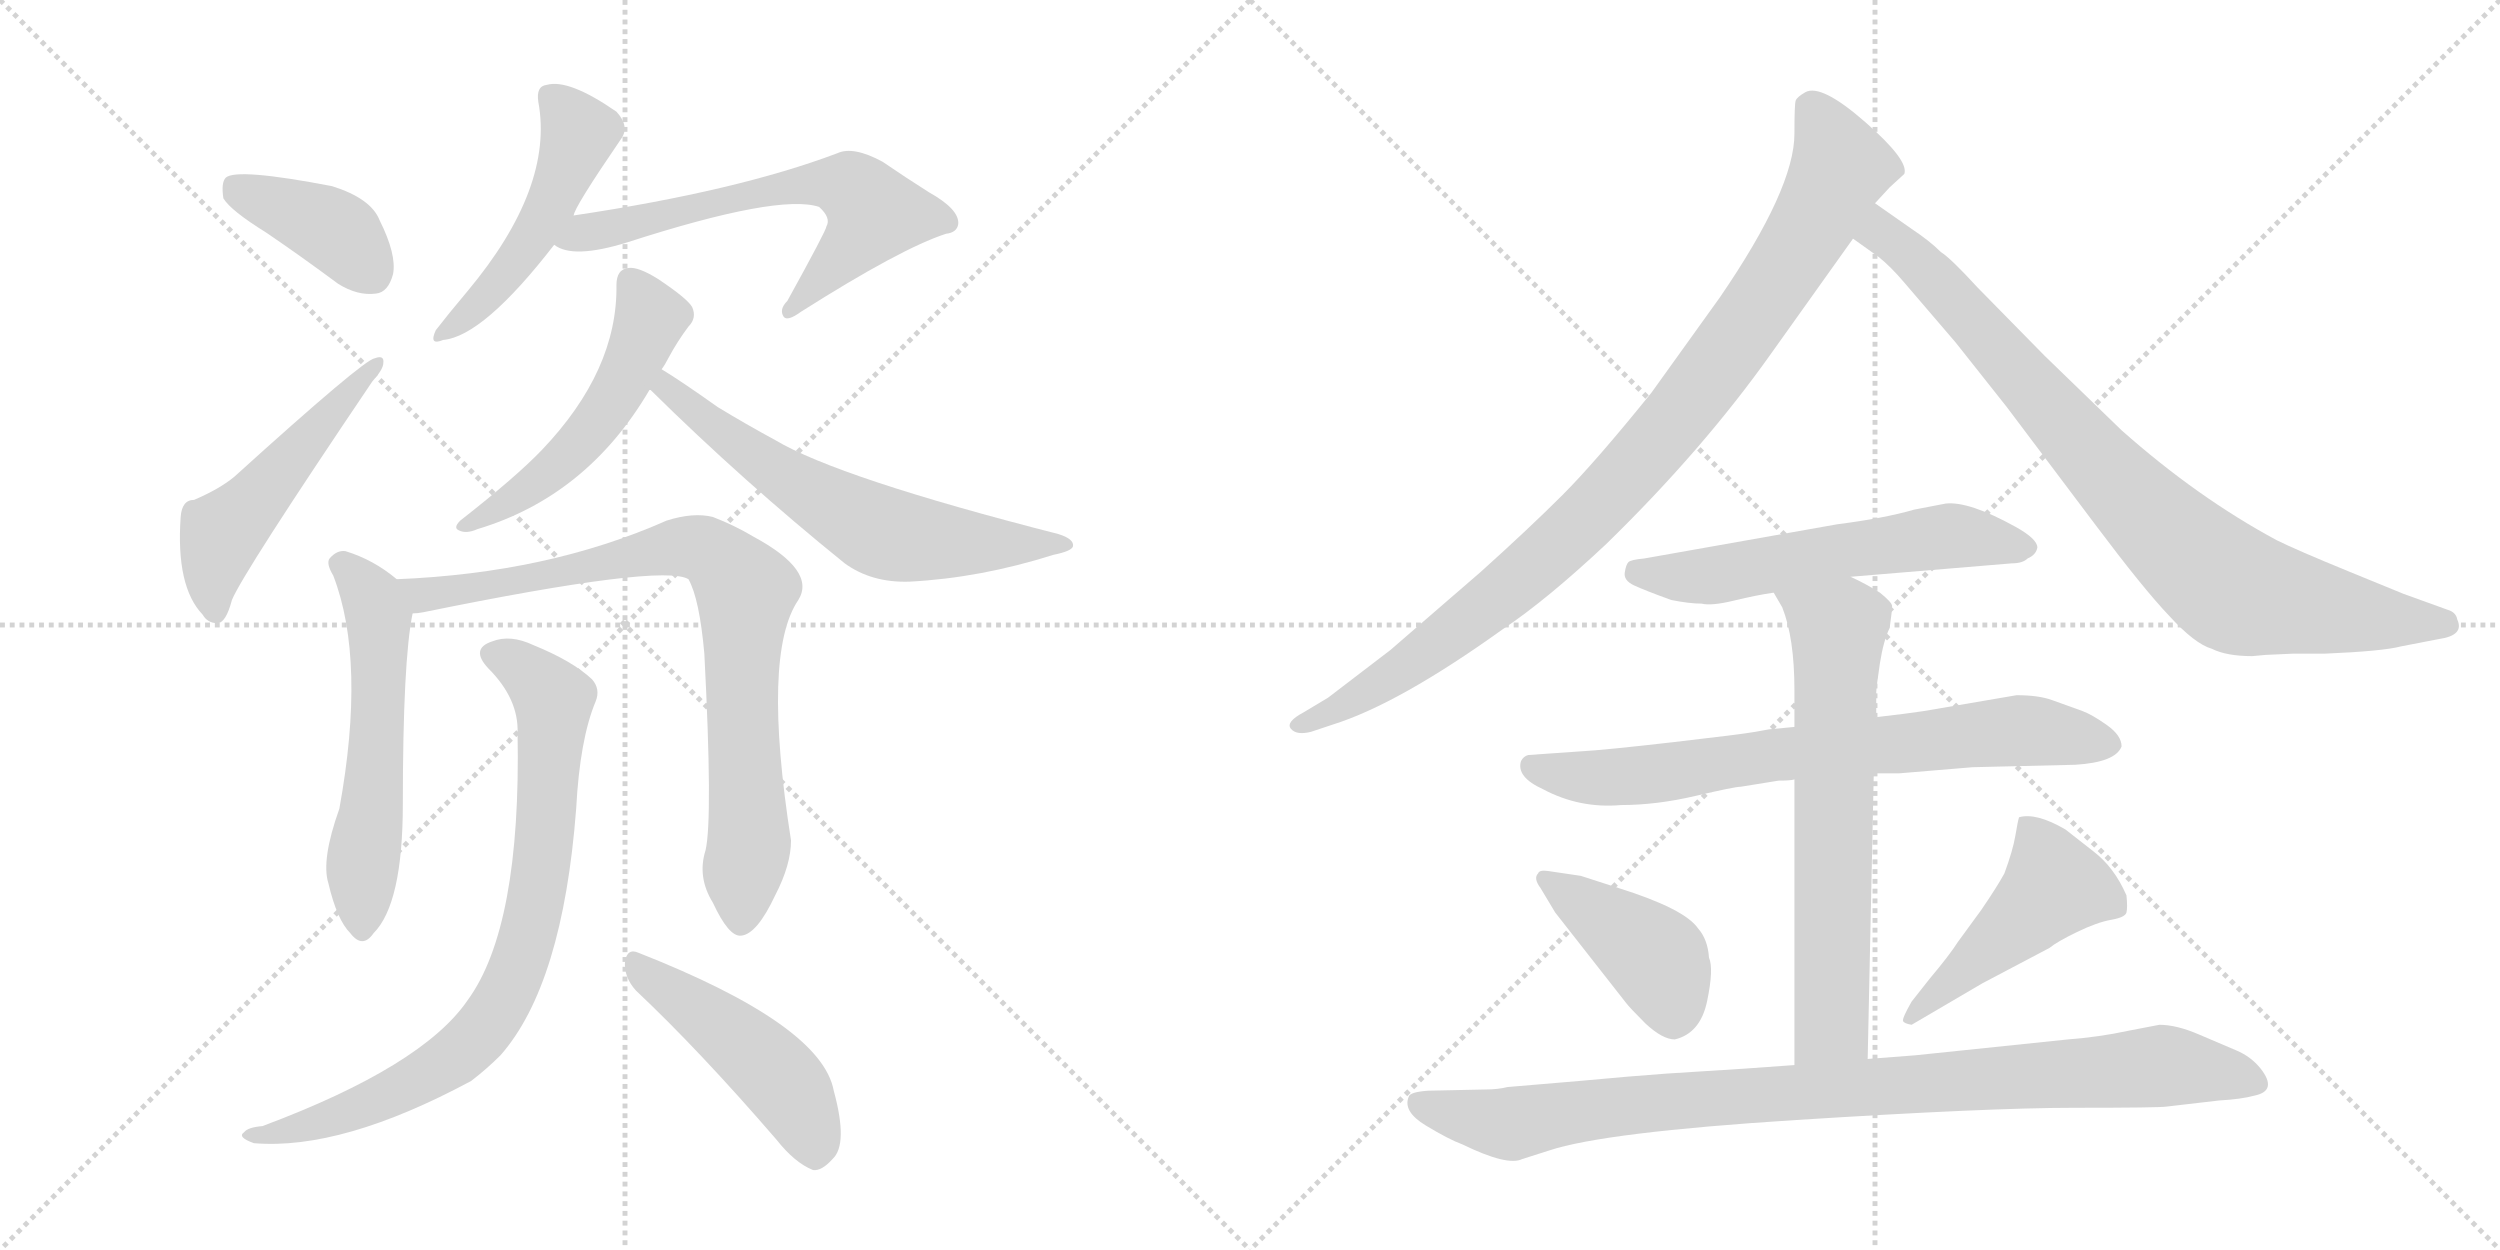 <svg version="1.1" viewBox="0 0 2048 1024" xmlns="http://www.w3.org/2000/svg">
  <g stroke="lightgray" stroke-dasharray="1,1" stroke-width="1" transform="scale(4, 4)">
    <line x1="0" y1="0" x2="256" y2="256"></line>
    <line x1="256" y1="0" x2="0" y2="256"></line>
    <line x1="128" y1="0" x2="128" y2="256"></line>
    <line x1="0" y1="128" x2="256" y2="128"></line>
    <line x1="256" y1="0" x2="512" y2="256"></line>
    <line x1="512" y1="0" x2="256" y2="256"></line>
    <line x1="384" y1="0" x2="384" y2="256"></line>
    <line x1="256" y1="128" x2="512" y2="128"></line>
  </g>
<g transform="scale(1, -1) translate(0, -850)">
   <style type="text/css">
    @keyframes keyframes0 {
      from {
       stroke: black;
       stroke-dashoffset: 394;
       stroke-width: 128;
       }
       56% {
       animation-timing-function: step-end;
       stroke: black;
       stroke-dashoffset: 0;
       stroke-width: 128;
       }
       to {
       stroke: black;
       stroke-width: 1024;
       }
       }
       #make-me-a-hanzi-animation-0 {
         animation: keyframes0 0.571s both;
         animation-delay: 0s;
         animation-timing-function: linear;
       }
    @keyframes keyframes1 {
      from {
       stroke: black;
       stroke-dashoffset: 507;
       stroke-width: 128;
       }
       62% {
       animation-timing-function: step-end;
       stroke: black;
       stroke-dashoffset: 0;
       stroke-width: 128;
       }
       to {
       stroke: black;
       stroke-width: 1024;
       }
       }
       #make-me-a-hanzi-animation-1 {
         animation: keyframes1 0.663s both;
         animation-delay: 0.571s;
         animation-timing-function: linear;
       }
    @keyframes keyframes2 {
      from {
       stroke: black;
       stroke-dashoffset: 489;
       stroke-width: 128;
       }
       61% {
       animation-timing-function: step-end;
       stroke: black;
       stroke-dashoffset: 0;
       stroke-width: 128;
       }
       to {
       stroke: black;
       stroke-width: 1024;
       }
       }
       #make-me-a-hanzi-animation-2 {
         animation: keyframes2 0.648s both;
         animation-delay: 1.233s;
         animation-timing-function: linear;
       }
    @keyframes keyframes3 {
      from {
       stroke: black;
       stroke-dashoffset: 631;
       stroke-width: 128;
       }
       67% {
       animation-timing-function: step-end;
       stroke: black;
       stroke-dashoffset: 0;
       stroke-width: 128;
       }
       to {
       stroke: black;
       stroke-width: 1024;
       }
       }
       #make-me-a-hanzi-animation-3 {
         animation: keyframes3 0.764s both;
         animation-delay: 1.881s;
         animation-timing-function: linear;
       }
    @keyframes keyframes4 {
      from {
       stroke: black;
       stroke-dashoffset: 523;
       stroke-width: 128;
       }
       63% {
       animation-timing-function: step-end;
       stroke: black;
       stroke-dashoffset: 0;
       stroke-width: 128;
       }
       to {
       stroke: black;
       stroke-width: 1024;
       }
       }
       #make-me-a-hanzi-animation-4 {
         animation: keyframes4 0.676s both;
         animation-delay: 2.645s;
         animation-timing-function: linear;
       }
    @keyframes keyframes5 {
      from {
       stroke: black;
       stroke-dashoffset: 628;
       stroke-width: 128;
       }
       67% {
       animation-timing-function: step-end;
       stroke: black;
       stroke-dashoffset: 0;
       stroke-width: 128;
       }
       to {
       stroke: black;
       stroke-width: 1024;
       }
       }
       #make-me-a-hanzi-animation-5 {
         animation: keyframes5 0.761s both;
         animation-delay: 3.32s;
         animation-timing-function: linear;
       }
    @keyframes keyframes6 {
      from {
       stroke: black;
       stroke-dashoffset: 565;
       stroke-width: 128;
       }
       65% {
       animation-timing-function: step-end;
       stroke: black;
       stroke-dashoffset: 0;
       stroke-width: 128;
       }
       to {
       stroke: black;
       stroke-width: 1024;
       }
       }
       #make-me-a-hanzi-animation-6 {
         animation: keyframes6 0.71s both;
         animation-delay: 4.081s;
         animation-timing-function: linear;
       }
    @keyframes keyframes7 {
      from {
       stroke: black;
       stroke-dashoffset: 827;
       stroke-width: 128;
       }
       73% {
       animation-timing-function: step-end;
       stroke: black;
       stroke-dashoffset: 0;
       stroke-width: 128;
       }
       to {
       stroke: black;
       stroke-width: 1024;
       }
       }
       #make-me-a-hanzi-animation-7 {
         animation: keyframes7 0.923s both;
         animation-delay: 4.791s;
         animation-timing-function: linear;
       }
    @keyframes keyframes8 {
      from {
       stroke: black;
       stroke-dashoffset: 808;
       stroke-width: 128;
       }
       72% {
       animation-timing-function: step-end;
       stroke: black;
       stroke-dashoffset: 0;
       stroke-width: 128;
       }
       to {
       stroke: black;
       stroke-width: 1024;
       }
       }
       #make-me-a-hanzi-animation-8 {
         animation: keyframes8 0.908s both;
         animation-delay: 5.714s;
         animation-timing-function: linear;
       }
    @keyframes keyframes9 {
      from {
       stroke: black;
       stroke-dashoffset: 472;
       stroke-width: 128;
       }
       61% {
       animation-timing-function: step-end;
       stroke: black;
       stroke-dashoffset: 0;
       stroke-width: 128;
       }
       to {
       stroke: black;
       stroke-width: 1024;
       }
       }
       #make-me-a-hanzi-animation-9 {
         animation: keyframes9 0.634s both;
         animation-delay: 6.622s;
         animation-timing-function: linear;
       }
    @keyframes keyframes10 {
      from {
       stroke: black;
       stroke-dashoffset: 961;
       stroke-width: 128;
       }
       76% {
       animation-timing-function: step-end;
       stroke: black;
       stroke-dashoffset: 0;
       stroke-width: 128;
       }
       to {
       stroke: black;
       stroke-width: 1024;
       }
       }
       #make-me-a-hanzi-animation-10 {
         animation: keyframes10 1.032s both;
         animation-delay: 7.256s;
         animation-timing-function: linear;
       }
    @keyframes keyframes11 {
      from {
       stroke: black;
       stroke-dashoffset: 859;
       stroke-width: 128;
       }
       74% {
       animation-timing-function: step-end;
       stroke: black;
       stroke-dashoffset: 0;
       stroke-width: 128;
       }
       to {
       stroke: black;
       stroke-width: 1024;
       }
       }
       #make-me-a-hanzi-animation-11 {
         animation: keyframes11 0.949s both;
         animation-delay: 8.288s;
         animation-timing-function: linear;
       }
    @keyframes keyframes12 {
      from {
       stroke: black;
       stroke-dashoffset: 577;
       stroke-width: 128;
       }
       65% {
       animation-timing-function: step-end;
       stroke: black;
       stroke-dashoffset: 0;
       stroke-width: 128;
       }
       to {
       stroke: black;
       stroke-width: 1024;
       }
       }
       #make-me-a-hanzi-animation-12 {
         animation: keyframes12 0.72s both;
         animation-delay: 9.237s;
         animation-timing-function: linear;
       }
    @keyframes keyframes13 {
      from {
       stroke: black;
       stroke-dashoffset: 733;
       stroke-width: 128;
       }
       70% {
       animation-timing-function: step-end;
       stroke: black;
       stroke-dashoffset: 0;
       stroke-width: 128;
       }
       to {
       stroke: black;
       stroke-width: 1024;
       }
       }
       #make-me-a-hanzi-animation-13 {
         animation: keyframes13 0.847s both;
         animation-delay: 9.957s;
         animation-timing-function: linear;
       }
    @keyframes keyframes14 {
      from {
       stroke: black;
       stroke-dashoffset: 667;
       stroke-width: 128;
       }
       68% {
       animation-timing-function: step-end;
       stroke: black;
       stroke-dashoffset: 0;
       stroke-width: 128;
       }
       to {
       stroke: black;
       stroke-width: 1024;
       }
       }
       #make-me-a-hanzi-animation-14 {
         animation: keyframes14 0.793s both;
         animation-delay: 10.803s;
         animation-timing-function: linear;
       }
    @keyframes keyframes15 {
      from {
       stroke: black;
       stroke-dashoffset: 418;
       stroke-width: 128;
       }
       58% {
       animation-timing-function: step-end;
       stroke: black;
       stroke-dashoffset: 0;
       stroke-width: 128;
       }
       to {
       stroke: black;
       stroke-width: 1024;
       }
       }
       #make-me-a-hanzi-animation-15 {
         animation: keyframes15 0.59s both;
         animation-delay: 11.596s;
         animation-timing-function: linear;
       }
    @keyframes keyframes16 {
      from {
       stroke: black;
       stroke-dashoffset: 471;
       stroke-width: 128;
       }
       61% {
       animation-timing-function: step-end;
       stroke: black;
       stroke-dashoffset: 0;
       stroke-width: 128;
       }
       to {
       stroke: black;
       stroke-width: 1024;
       }
       }
       #make-me-a-hanzi-animation-16 {
         animation: keyframes16 0.633s both;
         animation-delay: 12.186s;
         animation-timing-function: linear;
       }
    @keyframes keyframes17 {
      from {
       stroke: black;
       stroke-dashoffset: 947;
       stroke-width: 128;
       }
       76% {
       animation-timing-function: step-end;
       stroke: black;
       stroke-dashoffset: 0;
       stroke-width: 128;
       }
       to {
       stroke: black;
       stroke-width: 1024;
       }
       }
       #make-me-a-hanzi-animation-17 {
         animation: keyframes17 1.021s both;
         animation-delay: 12.819s;
         animation-timing-function: linear;
       }
</style>
<path d="M 218.0 659.5 Q 246.0 640.5 277.0 617.5 Q 293.0 607.5 308.0 609.5 Q 318.0 610.5 322.0 625.5 Q 325.0 641.5 311.0 669.5 Q 304.0 687.5 272.0 697.5 Q 194.0 712.5 185.0 704.5 Q 181.0 700.5 183.0 687.5 Q 189.0 677.5 218.0 659.5 Z" fill="lightgray"></path> 
<path d="M 159.0 440.5 Q 149.0 440.5 148.0 426.5 Q 144.0 369.5 166.0 346.5 Q 170.0 339.5 178.0 339.5 Q 185.0 339.5 190.0 358.5 Q 199.0 380.5 305.0 537.5 Q 314.0 547.5 314.0 552.5 Q 315.0 559.5 307.0 556.5 Q 298.0 555.5 192.0 459.5 Q 180.0 449.5 159.0 440.5 Z" fill="lightgray"></path> 
<path d="M 470.0 673.5 Q 470.0 679.5 509.0 736.5 Q 516.0 746.5 505.0 758.5 Q 466.0 785.5 448.0 780.5 Q 439.0 779.5 441.0 766.5 Q 454.0 696.5 383.0 611.5 Q 367.0 592.5 357.0 579.5 Q 351.0 566.5 363.0 571.5 Q 396.0 574.5 454.0 649.5 L 470.0 673.5 Z" fill="lightgray"></path> 
<path d="M 454.0 649.5 Q 469.0 637.5 514.0 651.5 Q 638.0 691.5 671.0 680.5 Q 681.0 671.5 677.0 664.5 Q 677.0 661.5 645.0 603.5 Q 638.0 596.5 642.0 590.5 Q 645.0 586.5 656.0 594.5 Q 738.0 646.5 775.0 658.5 Q 784.0 659.5 785.0 666.5 Q 786.0 678.5 761.0 692.5 Q 742.0 704.5 723.0 717.5 Q 699.0 730.5 686.0 724.5 Q 604.0 693.5 470.0 673.5 C 440.0 668.5 426.0 660.5 454.0 649.5 Z" fill="lightgray"></path> 
<path d="M 542.0 547.5 Q 545.0 551.5 548.0 557.5 Q 555.0 570.5 564.0 582.5 Q 571.0 589.5 567.0 598.5 Q 563.0 605.5 539.0 621.5 Q 523.0 631.5 515.0 630.5 Q 505.0 629.5 505.0 616.5 Q 506.0 546.5 444.0 481.5 Q 423.0 459.5 377.0 423.5 Q 371.0 417.5 376.0 415.5 Q 382.0 412.5 391.0 416.5 Q 481.0 443.5 532.0 530.5 L 542.0 547.5 Z" fill="lightgray"></path> 
<path d="M 532.0 530.5 L 533.0 530.5 Q 609.0 455.5 692.0 388.5 Q 714.0 372.5 745.0 373.5 Q 803.0 376.5 863.0 395.5 Q 878.0 398.5 879.0 402.5 Q 880.0 408.5 867.0 412.5 Q 687.0 458.5 635.0 489.5 Q 611.0 502.5 588.0 516.5 Q 557.0 538.5 542.0 547.5 C 517.0 563.5 509.0 550.5 532.0 530.5 Z" fill="lightgray"></path> 
<path d="M 325.0 375.5 Q 306.0 391.5 283.0 398.5 Q 276.0 399.5 270.0 392.5 Q 267.0 388.5 273.0 378.5 Q 300.0 308.5 278.0 187.5 Q 263.0 145.5 269.0 126.5 Q 276.0 96.5 287.0 85.5 Q 297.0 72.5 306.0 85.5 Q 330.0 109.5 330.0 191.5 Q 330.0 308.5 338.0 347.5 C 341.0 363.5 341.0 363.5 325.0 375.5 Z" fill="lightgray"></path> 
<path d="M 578.0 153.5 Q 571.0 131.5 584.0 110.5 Q 597.0 82.5 607.0 83.5 Q 620.0 84.5 635.0 116.5 Q 648.0 141.5 648.0 161.5 Q 624.0 314.5 654.0 358.5 Q 669.0 382.5 617.0 410.5 Q 602.0 419.5 584.0 426.5 Q 568.0 430.5 546.0 423.5 Q 449.0 380.5 325.0 375.5 C 295.0 373.5 308.0 342.5 338.0 347.5 Q 342.0 347.5 347.0 348.5 Q 543.0 388.5 564.0 375.5 Q 573.0 359.5 577.0 314.5 Q 584.0 179.5 578.0 153.5 Z" fill="lightgray"></path> 
<path d="M 424.0 249.5 Q 427.0 90.5 383.0 30.5 Q 346.0 -23.5 215.0 -72.5 Q 203.0 -73.5 200.0 -77.5 Q 194.0 -81.5 208.0 -86.5 Q 280.0 -92.5 386.0 -35.5 Q 399.0 -25.5 410.0 -14.5 Q 461.0 43.5 472.0 187.5 Q 475.0 244.5 488.0 275.5 Q 492.0 285.5 485.0 293.5 Q 469.0 308.5 437.0 321.5 Q 418.0 330.5 403.0 324.5 Q 385.0 318.5 400.0 302.5 Q 425.0 277.5 424.0 249.5 Z" fill="lightgray"></path> 
<path d="M 521.0 38.5 Q 573.0 -10.5 636.0 -83.5 Q 651.0 -102.5 666.0 -108.5 Q 673.0 -109.5 682.0 -99.5 Q 695.0 -87.5 683.0 -43.5 Q 673.0 10.5 523.0 69.5 Q 514.0 73.5 512.0 62.5 Q 511.0 49.5 521.0 38.5 Z" fill="lightgray"></path> 
<path d="M 1536.0 683.5 L 1548.0 696.5 L 1560.0 707.5 Q 1564.0 718.5 1528.0 750.0 Q 1492.0 781.5 1479.0 774.5 Q 1472.0 770.5 1471.0 767.5 Q 1470.0 764.5 1470.0 740.5 Q 1470.0 695.5 1409.0 606.5 L 1353.0 528.5 Q 1307.0 471.5 1280.0 444.5 Q 1253.0 417.5 1213.0 381.5 L 1139.0 317.5 L 1088.0 278.5 L 1068.0 266.5 Q 1053.0 258.5 1057.5 253.0 Q 1062.0 247.5 1074.0 250.5 L 1092.0 256.5 Q 1146.0 273.5 1231.0 334.5 Q 1267.0 358.5 1316.0 404.5 Q 1395.0 481.5 1451.0 560.5 L 1518.0 654.5 L 1536.0 683.5 Z" fill="lightgray"></path> 
<path d="M 1856.0 313.5 L 1878.0 314.5 L 1904.0 314.5 Q 1952.0 316.5 1967.0 320.5 L 1998.0 326.5 Q 2019.0 329.5 2013.0 342.5 Q 2012.0 348.5 2005.0 350.5 L 1969.0 363.5 L 1925.0 381.5 Q 1881.0 399.5 1865.0 407.5 Q 1800.0 442.5 1738.0 497.5 L 1675.0 558.5 L 1620.0 614.5 Q 1598.0 638.5 1590.0 643.5 Q 1581.0 652.5 1566.0 662.5 L 1536.0 683.5 C 1511.0 700.5 1494.0 671.5 1518.0 654.5 L 1539.0 639.5 Q 1549.0 631.5 1560.0 618.5 L 1602.0 569.5 L 1644.0 516.5 L 1717.0 419.5 Q 1756.0 367.5 1777.0 345.5 Q 1798.0 322.5 1812.0 318.5 Q 1824.0 312.5 1845.0 312.5 L 1856.0 313.5 Z" fill="lightgray"></path> 
<path d="M 1516.0 377.5 L 1648.0 388.5 Q 1657.0 388.5 1661.0 392.5 Q 1668.0 395.5 1669.0 401.5 Q 1669.0 408.5 1651.0 418.5 Q 1613.0 439.5 1594.0 437.5 L 1568.0 432.5 Q 1544.0 425.5 1505.0 420.5 L 1347.0 392.5 Q 1336.0 391.5 1334.0 389.5 Q 1332.0 387.5 1331.0 381.0 Q 1330.0 374.5 1338.5 370.5 Q 1347.0 366.5 1369.0 358.5 Q 1384.0 355.5 1394.0 355.5 Q 1402.0 353.5 1420.5 358.0 Q 1439.0 362.5 1453.0 364.5 L 1516.0 377.5 Z" fill="lightgray"></path> 
<path d="M 1535.0 216.5 L 1556.0 216.5 L 1616.0 221.5 L 1700.0 223.5 Q 1733.0 225.5 1738.0 238.5 Q 1738.0 247.5 1726.0 256.0 Q 1714.0 264.5 1706.0 267.5 L 1681.0 276.5 Q 1670.0 280.5 1652.0 280.5 L 1576.0 267.5 Q 1563.0 265.5 1537.0 262.5 L 1470.0 254.5 L 1449.0 252.5 L 1438.0 250.5 Q 1427.0 248.5 1370.5 242.0 Q 1314.0 235.5 1295.0 234.5 L 1252.0 231.5 Q 1248.0 230.5 1246.0 226.5 Q 1242.0 213.5 1264.0 203.5 Q 1294.0 187.5 1328.0 190.5 Q 1357.0 190.5 1389.0 198.0 Q 1421.0 205.5 1426.0 205.5 L 1457.0 210.5 Q 1467.0 210.5 1470.0 211.5 L 1535.0 216.5 Z" fill="lightgray"></path> 
<path d="M 1530.0 -17.5 L 1535.0 216.5 L 1537.0 262.5 L 1537.0 282.5 Q 1537.0 286.5 1540.0 306.5 Q 1543.0 325.5 1548.0 335.5 Q 1550.0 349.5 1550.0 353.5 Q 1550.0 356.5 1540.0 364.5 Q 1529.0 371.5 1516.0 377.5 C 1489.0 391.5 1438.0 390.5 1453.0 364.5 L 1460.0 352.5 Q 1470.0 327.5 1470.0 284.5 L 1470.0 254.5 L 1470.0 211.5 L 1470.0 -22.5 C 1470.0 -52.5 1529.0 -47.5 1530.0 -17.5 Z" fill="lightgray"></path> 
<path d="M 1274.0 102.5 L 1332.0 28.5 Q 1335.0 24.5 1348.0 11.5 Q 1362.0 -1.5 1372.0 -1.5 Q 1393.0 3.5 1398.5 30.0 Q 1404.0 56.5 1400.0 65.5 Q 1399.0 80.5 1391.0 89.5 Q 1380.0 105.5 1326.0 122.5 L 1295.0 132.5 L 1268.0 136.5 Q 1261.0 137.5 1260.0 134.5 Q 1256.0 130.5 1262.0 122.5 L 1274.0 102.5 Z" fill="lightgray"></path> 
<path d="M 1566.0 10.5 L 1624.0 44.5 L 1679.0 73.5 Q 1685.0 78.5 1701.5 86.5 Q 1718.0 94.5 1729.5 96.5 Q 1741.0 98.5 1742.0 102.5 Q 1743.0 106.5 1742.0 116.5 Q 1732.0 139.5 1715.0 152.5 L 1692.0 170.5 Q 1668.0 184.5 1654.0 180.5 Q 1653.0 177.5 1651.0 165.5 Q 1649.0 153.5 1642.0 134.5 Q 1636.0 123.5 1623.0 104.5 L 1604.0 78.5 Q 1597.0 67.5 1581.0 48.5 L 1566.0 29.5 Q 1558.0 15.5 1559.0 13.5 Q 1560.0 11.5 1566.0 10.5 Z" fill="lightgray"></path> 
<path d="M 1235.0 -40.5 Q 1227.0 -42.5 1217.0 -42.5 L 1170.0 -43.5 Q 1155.0 -44.5 1154.0 -48.5 Q 1149.0 -60.5 1168.0 -72.0 Q 1187.0 -83.5 1198.0 -87.5 Q 1235.0 -105.5 1247.0 -99.5 L 1269.0 -92.5 Q 1314.0 -77.5 1471.5 -67.5 Q 1629.0 -57.5 1699.0 -57.5 Q 1769.0 -57.5 1775.0 -56.5 L 1818.0 -51.5 Q 1836.0 -50.5 1847.0 -47.5 Q 1866.0 -43.5 1852.0 -25.5 Q 1844.0 -15.5 1832.0 -10.5 Q 1820.0 -5.5 1801.5 2.5 Q 1783.0 10.5 1769.0 10.5 L 1743.0 5.5 Q 1720.0 0.5 1694.0 -1.5 L 1569.0 -14.5 Q 1555.0 -15.5 1530.0 -17.5 L 1470.0 -22.5 L 1428.0 -25.5 L 1365.0 -29.5 Q 1337.0 -31.5 1294.0 -35.5 L 1235.0 -40.5 Z" fill="lightgray"></path> 
      <clipPath id="make-me-a-hanzi-clip-0">
      <path d="M 218.0 659.5 Q 246.0 640.5 277.0 617.5 Q 293.0 607.5 308.0 609.5 Q 318.0 610.5 322.0 625.5 Q 325.0 641.5 311.0 669.5 Q 304.0 687.5 272.0 697.5 Q 194.0 712.5 185.0 704.5 Q 181.0 700.5 183.0 687.5 Q 189.0 677.5 218.0 659.5 Z" fill="lightgray"></path>
      </clipPath>
      <path clip-path="url(#make-me-a-hanzi-clip-0)" d="M 190.0 698.5 L 276.0 660.5 L 304.0 626.5 " fill="none" id="make-me-a-hanzi-animation-0" stroke-dasharray="266 532" stroke-linecap="round"></path>

      <clipPath id="make-me-a-hanzi-clip-1">
      <path d="M 159.0 440.5 Q 149.0 440.5 148.0 426.5 Q 144.0 369.5 166.0 346.5 Q 170.0 339.5 178.0 339.5 Q 185.0 339.5 190.0 358.5 Q 199.0 380.5 305.0 537.5 Q 314.0 547.5 314.0 552.5 Q 315.0 559.5 307.0 556.5 Q 298.0 555.5 192.0 459.5 Q 180.0 449.5 159.0 440.5 Z" fill="lightgray"></path>
      </clipPath>
      <path clip-path="url(#make-me-a-hanzi-clip-1)" d="M 176.0 349.5 L 173.0 368.5 L 182.0 413.5 L 308.0 550.5 " fill="none" id="make-me-a-hanzi-animation-1" stroke-dasharray="379 758" stroke-linecap="round"></path>

      <clipPath id="make-me-a-hanzi-clip-2">
      <path d="M 470.0 673.5 Q 470.0 679.5 509.0 736.5 Q 516.0 746.5 505.0 758.5 Q 466.0 785.5 448.0 780.5 Q 439.0 779.5 441.0 766.5 Q 454.0 696.5 383.0 611.5 Q 367.0 592.5 357.0 579.5 Q 351.0 566.5 363.0 571.5 Q 396.0 574.5 454.0 649.5 L 470.0 673.5 Z" fill="lightgray"></path>
      </clipPath>
      <path clip-path="url(#make-me-a-hanzi-clip-2)" d="M 454.0 768.5 L 475.0 740.5 L 450.0 678.5 L 422.0 633.5 L 366.0 579.5 " fill="none" id="make-me-a-hanzi-animation-2" stroke-dasharray="361 722" stroke-linecap="round"></path>

      <clipPath id="make-me-a-hanzi-clip-3">
      <path d="M 454.0 649.5 Q 469.0 637.5 514.0 651.5 Q 638.0 691.5 671.0 680.5 Q 681.0 671.5 677.0 664.5 Q 677.0 661.5 645.0 603.5 Q 638.0 596.5 642.0 590.5 Q 645.0 586.5 656.0 594.5 Q 738.0 646.5 775.0 658.5 Q 784.0 659.5 785.0 666.5 Q 786.0 678.5 761.0 692.5 Q 742.0 704.5 723.0 717.5 Q 699.0 730.5 686.0 724.5 Q 604.0 693.5 470.0 673.5 C 440.0 668.5 426.0 660.5 454.0 649.5 Z" fill="lightgray"></path>
      </clipPath>
      <path clip-path="url(#make-me-a-hanzi-clip-3)" d="M 461.0 653.5 L 631.0 694.5 L 674.0 700.5 L 703.0 692.5 L 716.0 675.5 L 711.0 665.5 L 648.0 595.5 " fill="none" id="make-me-a-hanzi-animation-3" stroke-dasharray="503 1006" stroke-linecap="round"></path>

      <clipPath id="make-me-a-hanzi-clip-4">
      <path d="M 542.0 547.5 Q 545.0 551.5 548.0 557.5 Q 555.0 570.5 564.0 582.5 Q 571.0 589.5 567.0 598.5 Q 563.0 605.5 539.0 621.5 Q 523.0 631.5 515.0 630.5 Q 505.0 629.5 505.0 616.5 Q 506.0 546.5 444.0 481.5 Q 423.0 459.5 377.0 423.5 Q 371.0 417.5 376.0 415.5 Q 382.0 412.5 391.0 416.5 Q 481.0 443.5 532.0 530.5 L 542.0 547.5 Z" fill="lightgray"></path>
      </clipPath>
      <path clip-path="url(#make-me-a-hanzi-clip-4)" d="M 516.0 618.5 L 533.0 589.5 L 502.0 521.5 L 443.0 457.5 L 383.0 418.5 " fill="none" id="make-me-a-hanzi-animation-4" stroke-dasharray="395 790" stroke-linecap="round"></path>

      <clipPath id="make-me-a-hanzi-clip-5">
      <path d="M 532.0 530.5 L 533.0 530.5 Q 609.0 455.5 692.0 388.5 Q 714.0 372.5 745.0 373.5 Q 803.0 376.5 863.0 395.5 Q 878.0 398.5 879.0 402.5 Q 880.0 408.5 867.0 412.5 Q 687.0 458.5 635.0 489.5 Q 611.0 502.5 588.0 516.5 Q 557.0 538.5 542.0 547.5 C 517.0 563.5 509.0 550.5 532.0 530.5 Z" fill="lightgray"></path>
      </clipPath>
      <path clip-path="url(#make-me-a-hanzi-clip-5)" d="M 544.0 540.5 L 546.0 531.5 L 630.0 467.5 L 723.0 413.5 L 792.0 404.5 L 872.0 406.5 " fill="none" id="make-me-a-hanzi-animation-5" stroke-dasharray="500 1000" stroke-linecap="round"></path>

      <clipPath id="make-me-a-hanzi-clip-6">
      <path d="M 325.0 375.5 Q 306.0 391.5 283.0 398.5 Q 276.0 399.5 270.0 392.5 Q 267.0 388.5 273.0 378.5 Q 300.0 308.5 278.0 187.5 Q 263.0 145.5 269.0 126.5 Q 276.0 96.5 287.0 85.5 Q 297.0 72.5 306.0 85.5 Q 330.0 109.5 330.0 191.5 Q 330.0 308.5 338.0 347.5 C 341.0 363.5 341.0 363.5 325.0 375.5 Z" fill="lightgray"></path>
      </clipPath>
      <path clip-path="url(#make-me-a-hanzi-clip-6)" d="M 280.0 387.5 L 306.0 358.5 L 310.0 344.5 L 307.0 202.5 L 297.0 142.5 L 297.0 89.5 " fill="none" id="make-me-a-hanzi-animation-6" stroke-dasharray="437 874" stroke-linecap="round"></path>

      <clipPath id="make-me-a-hanzi-clip-7">
      <path d="M 578.0 153.5 Q 571.0 131.5 584.0 110.5 Q 597.0 82.5 607.0 83.5 Q 620.0 84.5 635.0 116.5 Q 648.0 141.5 648.0 161.5 Q 624.0 314.5 654.0 358.5 Q 669.0 382.5 617.0 410.5 Q 602.0 419.5 584.0 426.5 Q 568.0 430.5 546.0 423.5 Q 449.0 380.5 325.0 375.5 C 295.0 373.5 308.0 342.5 338.0 347.5 Q 342.0 347.5 347.0 348.5 Q 543.0 388.5 564.0 375.5 Q 573.0 359.5 577.0 314.5 Q 584.0 179.5 578.0 153.5 Z" fill="lightgray"></path>
      </clipPath>
      <path clip-path="url(#make-me-a-hanzi-clip-7)" d="M 333.0 370.5 L 359.0 360.5 L 367.0 366.5 L 410.0 369.5 L 562.0 402.5 L 579.0 398.5 L 597.0 383.5 L 611.0 362.5 L 607.0 281.5 L 614.0 158.5 L 607.0 94.5 " fill="none" id="make-me-a-hanzi-animation-7" stroke-dasharray="699 1398" stroke-linecap="round"></path>

      <clipPath id="make-me-a-hanzi-clip-8">
      <path d="M 424.0 249.5 Q 427.0 90.5 383.0 30.5 Q 346.0 -23.5 215.0 -72.5 Q 203.0 -73.5 200.0 -77.5 Q 194.0 -81.5 208.0 -86.5 Q 280.0 -92.5 386.0 -35.5 Q 399.0 -25.5 410.0 -14.5 Q 461.0 43.5 472.0 187.5 Q 475.0 244.5 488.0 275.5 Q 492.0 285.5 485.0 293.5 Q 469.0 308.5 437.0 321.5 Q 418.0 330.5 403.0 324.5 Q 385.0 318.5 400.0 302.5 Q 425.0 277.5 424.0 249.5 Z" fill="lightgray"></path>
      </clipPath>
      <path clip-path="url(#make-me-a-hanzi-clip-8)" d="M 404.0 313.5 L 424.0 305.5 L 453.0 276.5 L 439.0 108.5 L 412.0 30.5 L 388.0 -2.5 L 351.0 -30.5 L 278.0 -64.5 L 239.0 -76.5 L 209.0 -77.5 " fill="none" id="make-me-a-hanzi-animation-8" stroke-dasharray="680 1360" stroke-linecap="round"></path>

      <clipPath id="make-me-a-hanzi-clip-9">
      <path d="M 521.0 38.5 Q 573.0 -10.5 636.0 -83.5 Q 651.0 -102.5 666.0 -108.5 Q 673.0 -109.5 682.0 -99.5 Q 695.0 -87.5 683.0 -43.5 Q 673.0 10.5 523.0 69.5 Q 514.0 73.5 512.0 62.5 Q 511.0 49.5 521.0 38.5 Z" fill="lightgray"></path>
      </clipPath>
      <path clip-path="url(#make-me-a-hanzi-clip-9)" d="M 523.0 57.5 L 628.0 -22.5 L 656.0 -59.5 L 667.0 -95.5 " fill="none" id="make-me-a-hanzi-animation-9" stroke-dasharray="344 688" stroke-linecap="round"></path>

      <clipPath id="make-me-a-hanzi-clip-10">
      <path d="M 1536.0 683.5 L 1548.0 696.5 L 1560.0 707.5 Q 1564.0 718.5 1528.0 750.0 Q 1492.0 781.5 1479.0 774.5 Q 1472.0 770.5 1471.0 767.5 Q 1470.0 764.5 1470.0 740.5 Q 1470.0 695.5 1409.0 606.5 L 1353.0 528.5 Q 1307.0 471.5 1280.0 444.5 Q 1253.0 417.5 1213.0 381.5 L 1139.0 317.5 L 1088.0 278.5 L 1068.0 266.5 Q 1053.0 258.5 1057.5 253.0 Q 1062.0 247.5 1074.0 250.5 L 1092.0 256.5 Q 1146.0 273.5 1231.0 334.5 Q 1267.0 358.5 1316.0 404.5 Q 1395.0 481.5 1451.0 560.5 L 1518.0 654.5 L 1536.0 683.5 Z" fill="lightgray"></path>
      </clipPath>
      <path clip-path="url(#make-me-a-hanzi-clip-10)" d="M 1483.0 762.5 L 1508.0 713.5 L 1471.0 643.5 L 1378.0 512.5 L 1292.0 417.5 L 1210.0 346.5 L 1127.0 287.5 L 1063.0 255.5 " fill="none" id="make-me-a-hanzi-animation-10" stroke-dasharray="833 1666" stroke-linecap="round"></path>

      <clipPath id="make-me-a-hanzi-clip-11">
      <path d="M 1856.0 313.5 L 1878.0 314.5 L 1904.0 314.5 Q 1952.0 316.5 1967.0 320.5 L 1998.0 326.5 Q 2019.0 329.5 2013.0 342.5 Q 2012.0 348.5 2005.0 350.5 L 1969.0 363.5 L 1925.0 381.5 Q 1881.0 399.5 1865.0 407.5 Q 1800.0 442.5 1738.0 497.5 L 1675.0 558.5 L 1620.0 614.5 Q 1598.0 638.5 1590.0 643.5 Q 1581.0 652.5 1566.0 662.5 L 1536.0 683.5 C 1511.0 700.5 1494.0 671.5 1518.0 654.5 L 1539.0 639.5 Q 1549.0 631.5 1560.0 618.5 L 1602.0 569.5 L 1644.0 516.5 L 1717.0 419.5 Q 1756.0 367.5 1777.0 345.5 Q 1798.0 322.5 1812.0 318.5 Q 1824.0 312.5 1845.0 312.5 L 1856.0 313.5 Z" fill="lightgray"></path>
      </clipPath>
      <path clip-path="url(#make-me-a-hanzi-clip-11)" d="M 1538.0 675.5 L 1543.0 656.5 L 1599.0 607.5 L 1730.0 458.5 L 1829.0 367.5 L 1913.0 348.5 L 2002.0 338.5 " fill="none" id="make-me-a-hanzi-animation-11" stroke-dasharray="731 1462" stroke-linecap="round"></path>

      <clipPath id="make-me-a-hanzi-clip-12">
      <path d="M 1516.0 377.5 L 1648.0 388.5 Q 1657.0 388.5 1661.0 392.5 Q 1668.0 395.5 1669.0 401.5 Q 1669.0 408.5 1651.0 418.5 Q 1613.0 439.5 1594.0 437.5 L 1568.0 432.5 Q 1544.0 425.5 1505.0 420.5 L 1347.0 392.5 Q 1336.0 391.5 1334.0 389.5 Q 1332.0 387.5 1331.0 381.0 Q 1330.0 374.5 1338.5 370.5 Q 1347.0 366.5 1369.0 358.5 Q 1384.0 355.5 1394.0 355.5 Q 1402.0 353.5 1420.5 358.0 Q 1439.0 362.5 1453.0 364.5 L 1516.0 377.5 Z" fill="lightgray"></path>
      </clipPath>
      <path clip-path="url(#make-me-a-hanzi-clip-12)" d="M 1343.0 381.5 L 1409.0 378.5 L 1598.0 411.5 L 1660.0 401.5 " fill="none" id="make-me-a-hanzi-animation-12" stroke-dasharray="449 898" stroke-linecap="round"></path>

      <clipPath id="make-me-a-hanzi-clip-13">
      <path d="M 1535.0 216.5 L 1556.0 216.5 L 1616.0 221.5 L 1700.0 223.5 Q 1733.0 225.5 1738.0 238.5 Q 1738.0 247.5 1726.0 256.0 Q 1714.0 264.5 1706.0 267.5 L 1681.0 276.5 Q 1670.0 280.5 1652.0 280.5 L 1576.0 267.5 Q 1563.0 265.5 1537.0 262.5 L 1470.0 254.5 L 1449.0 252.5 L 1438.0 250.5 Q 1427.0 248.5 1370.5 242.0 Q 1314.0 235.5 1295.0 234.5 L 1252.0 231.5 Q 1248.0 230.5 1246.0 226.5 Q 1242.0 213.5 1264.0 203.5 Q 1294.0 187.5 1328.0 190.5 Q 1357.0 190.5 1389.0 198.0 Q 1421.0 205.5 1426.0 205.5 L 1457.0 210.5 Q 1467.0 210.5 1470.0 211.5 L 1535.0 216.5 Z" fill="lightgray"></path>
      </clipPath>
      <path clip-path="url(#make-me-a-hanzi-clip-13)" d="M 1255.0 221.5 L 1299.0 212.5 L 1335.0 213.5 L 1456.0 232.5 L 1649.0 251.5 L 1728.0 240.5 " fill="none" id="make-me-a-hanzi-animation-13" stroke-dasharray="605 1210" stroke-linecap="round"></path>

      <clipPath id="make-me-a-hanzi-clip-14">
      <path d="M 1530.0 -17.5 L 1535.0 216.5 L 1537.0 262.5 L 1537.0 282.5 Q 1537.0 286.5 1540.0 306.5 Q 1543.0 325.5 1548.0 335.5 Q 1550.0 349.5 1550.0 353.5 Q 1550.0 356.5 1540.0 364.5 Q 1529.0 371.5 1516.0 377.5 C 1489.0 391.5 1438.0 390.5 1453.0 364.5 L 1460.0 352.5 Q 1470.0 327.5 1470.0 284.5 L 1470.0 254.5 L 1470.0 211.5 L 1470.0 -22.5 C 1470.0 -52.5 1529.0 -47.5 1530.0 -17.5 Z" fill="lightgray"></path>
      </clipPath>
      <path clip-path="url(#make-me-a-hanzi-clip-14)" d="M 1460.0 360.5 L 1506.0 335.5 L 1501.0 22.5 L 1500.0 10.5 L 1477.0 -14.5 " fill="none" id="make-me-a-hanzi-animation-14" stroke-dasharray="539 1078" stroke-linecap="round"></path>

      <clipPath id="make-me-a-hanzi-clip-15">
      <path d="M 1274.0 102.5 L 1332.0 28.5 Q 1335.0 24.5 1348.0 11.5 Q 1362.0 -1.5 1372.0 -1.5 Q 1393.0 3.5 1398.5 30.0 Q 1404.0 56.5 1400.0 65.5 Q 1399.0 80.5 1391.0 89.5 Q 1380.0 105.5 1326.0 122.5 L 1295.0 132.5 L 1268.0 136.5 Q 1261.0 137.5 1260.0 134.5 Q 1256.0 130.5 1262.0 122.5 L 1274.0 102.5 Z" fill="lightgray"></path>
      </clipPath>
      <path clip-path="url(#make-me-a-hanzi-clip-15)" d="M 1266.0 129.5 L 1358.0 63.5 L 1371.0 16.5 " fill="none" id="make-me-a-hanzi-animation-15" stroke-dasharray="290 580" stroke-linecap="round"></path>

      <clipPath id="make-me-a-hanzi-clip-16">
      <path d="M 1566.0 10.5 L 1624.0 44.5 L 1679.0 73.5 Q 1685.0 78.5 1701.5 86.5 Q 1718.0 94.5 1729.5 96.5 Q 1741.0 98.5 1742.0 102.5 Q 1743.0 106.5 1742.0 116.5 Q 1732.0 139.5 1715.0 152.5 L 1692.0 170.5 Q 1668.0 184.5 1654.0 180.5 Q 1653.0 177.5 1651.0 165.5 Q 1649.0 153.5 1642.0 134.5 Q 1636.0 123.5 1623.0 104.5 L 1604.0 78.5 Q 1597.0 67.5 1581.0 48.5 L 1566.0 29.5 Q 1558.0 15.5 1559.0 13.5 Q 1560.0 11.5 1566.0 10.5 Z" fill="lightgray"></path>
      </clipPath>
      <path clip-path="url(#make-me-a-hanzi-clip-16)" d="M 1660.0 171.5 L 1674.0 152.5 L 1683.0 124.5 L 1564.0 14.5 " fill="none" id="make-me-a-hanzi-animation-16" stroke-dasharray="343 686" stroke-linecap="round"></path>

      <clipPath id="make-me-a-hanzi-clip-17">
      <path d="M 1235.0 -40.5 Q 1227.0 -42.5 1217.0 -42.5 L 1170.0 -43.5 Q 1155.0 -44.5 1154.0 -48.5 Q 1149.0 -60.5 1168.0 -72.0 Q 1187.0 -83.5 1198.0 -87.5 Q 1235.0 -105.5 1247.0 -99.5 L 1269.0 -92.5 Q 1314.0 -77.5 1471.5 -67.5 Q 1629.0 -57.5 1699.0 -57.5 Q 1769.0 -57.5 1775.0 -56.5 L 1818.0 -51.5 Q 1836.0 -50.5 1847.0 -47.5 Q 1866.0 -43.5 1852.0 -25.5 Q 1844.0 -15.5 1832.0 -10.5 Q 1820.0 -5.5 1801.5 2.5 Q 1783.0 10.5 1769.0 10.5 L 1743.0 5.5 Q 1720.0 0.5 1694.0 -1.5 L 1569.0 -14.5 Q 1555.0 -15.5 1530.0 -17.5 L 1470.0 -22.5 L 1428.0 -25.5 L 1365.0 -29.5 Q 1337.0 -31.5 1294.0 -35.5 L 1235.0 -40.5 Z" fill="lightgray"></path>
      </clipPath>
      <path clip-path="url(#make-me-a-hanzi-clip-17)" d="M 1161.0 -53.5 L 1236.0 -70.5 L 1349.0 -53.5 L 1769.0 -23.5 L 1847.0 -35.5 " fill="none" id="make-me-a-hanzi-animation-17" stroke-dasharray="819 1638" stroke-linecap="round"></path>

</g>
</svg>
